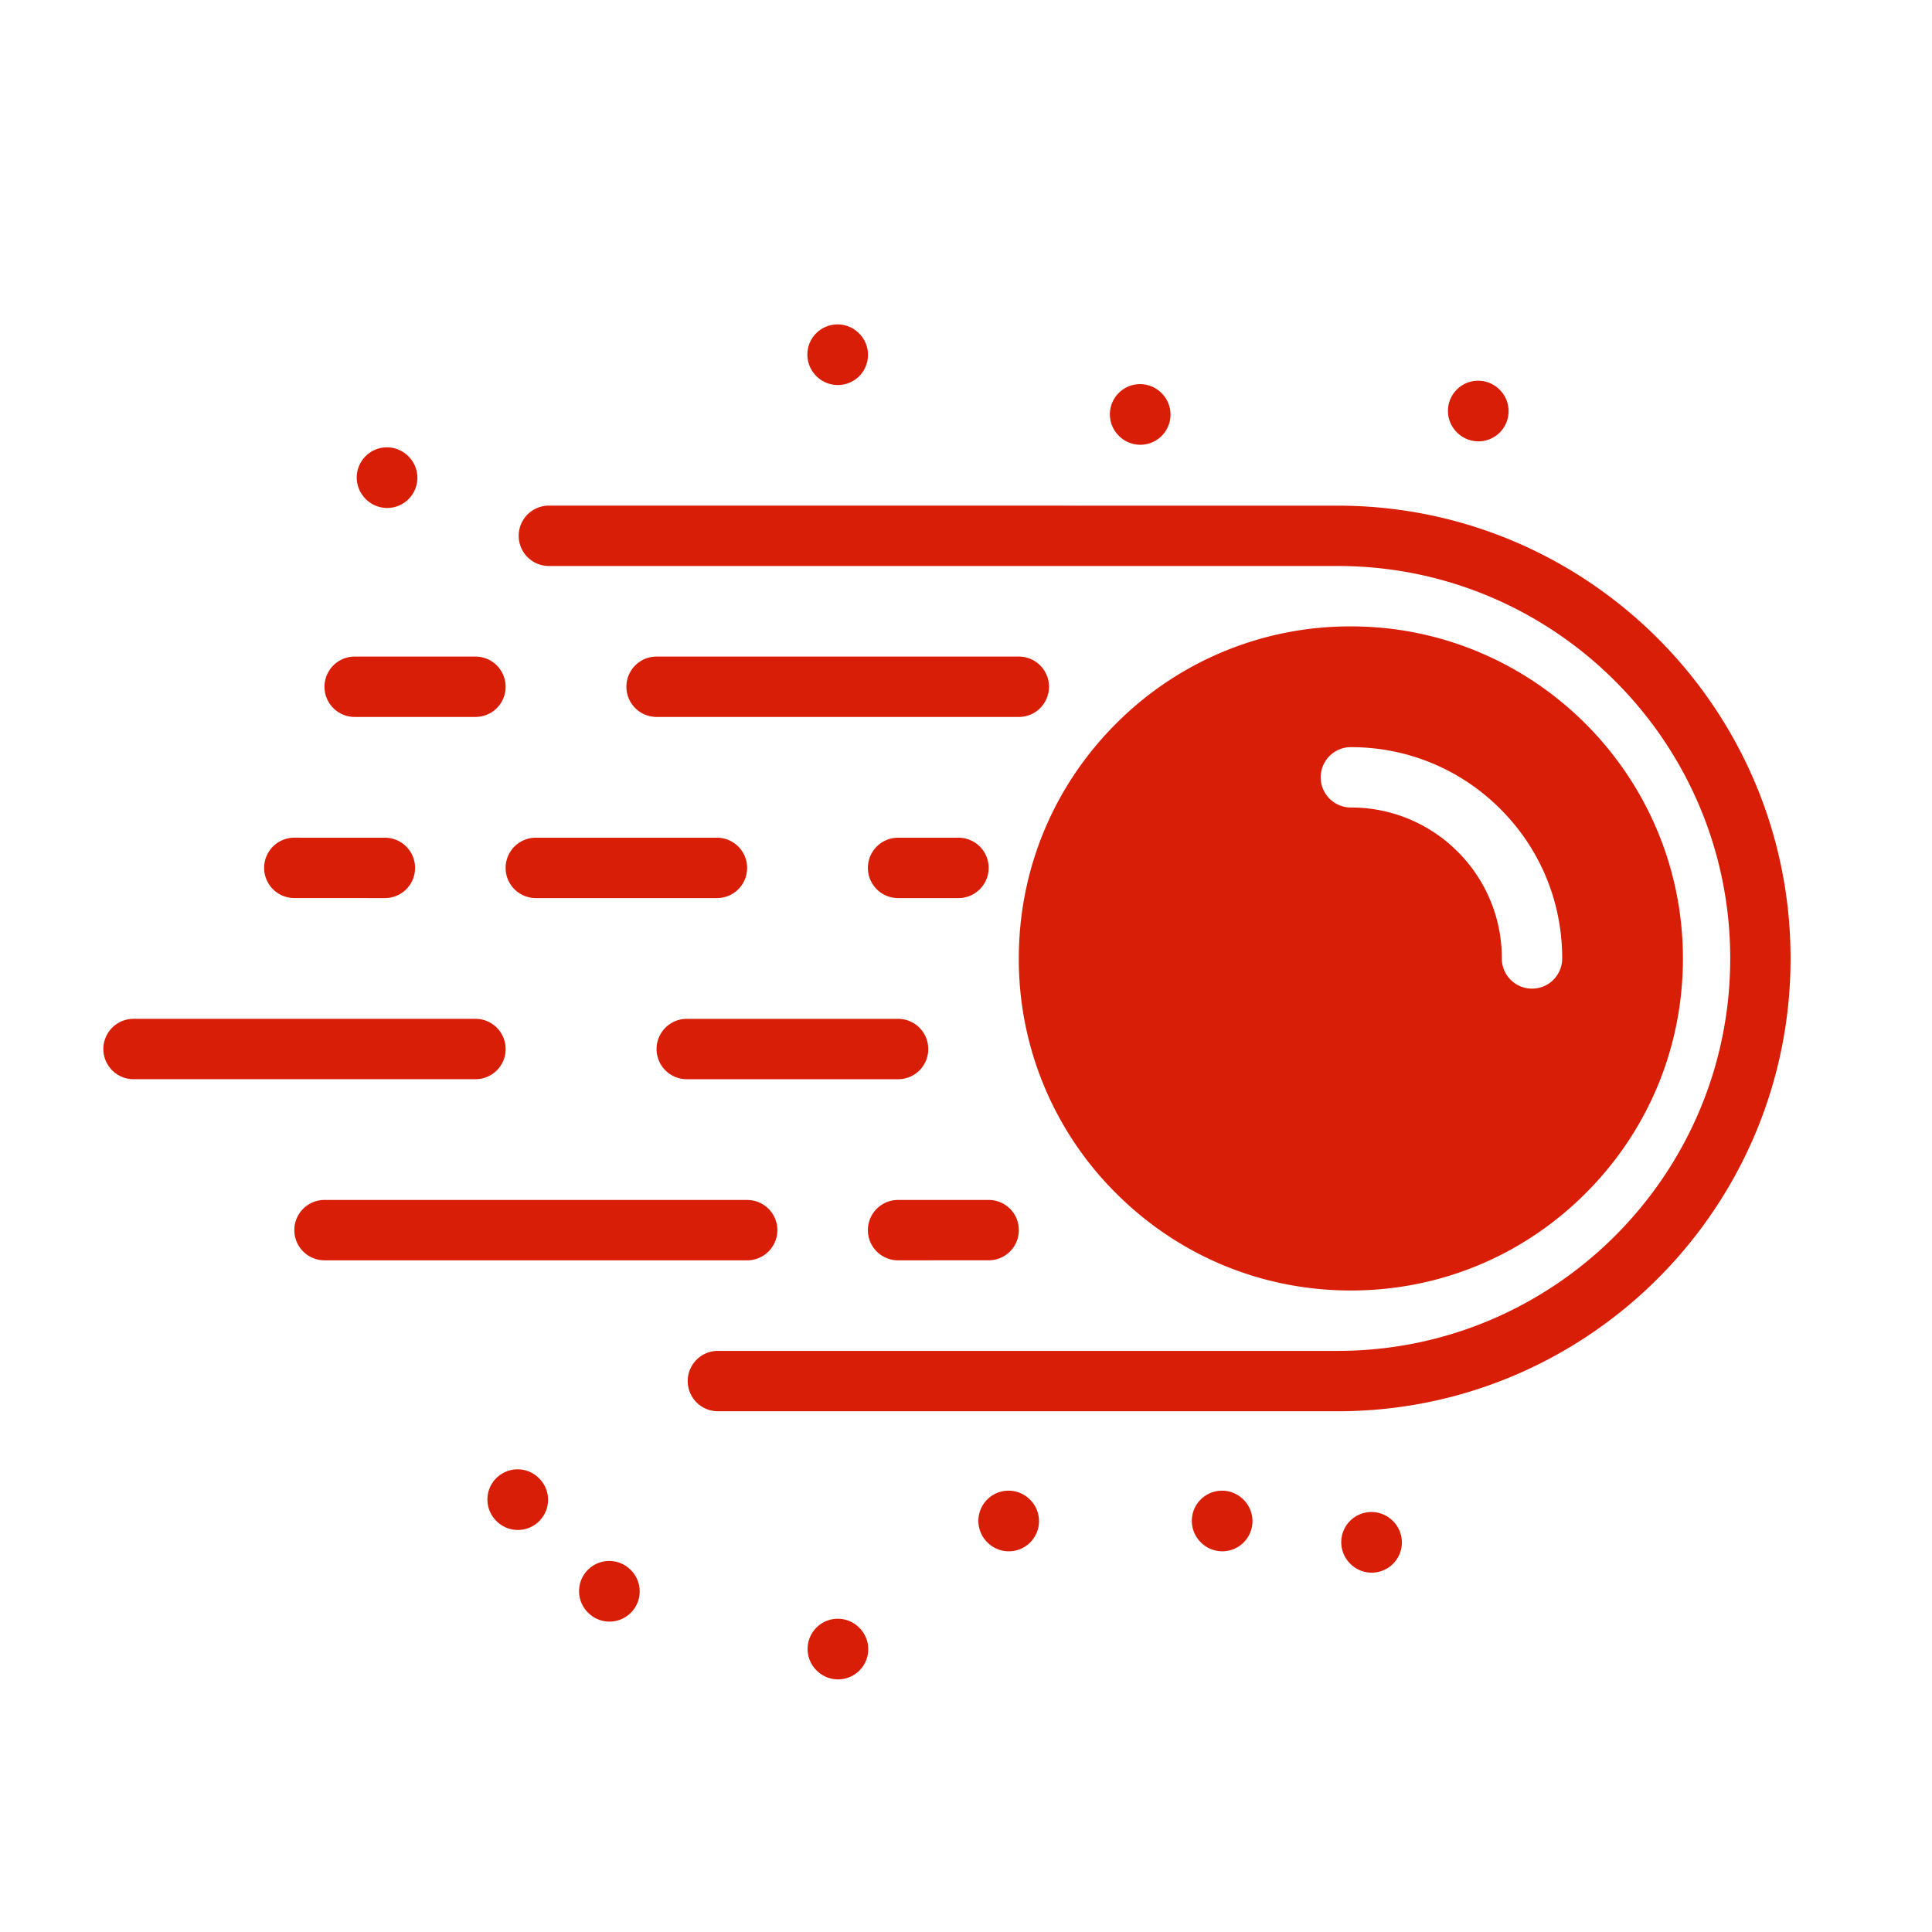 <?xml version="1.0" standalone="no"?><!DOCTYPE svg PUBLIC "-//W3C//DTD SVG 1.1//EN" "http://www.w3.org/Graphics/SVG/1.1/DTD/svg11.dtd"><svg t="1554706396249" class="icon" style="" viewBox="0 0 1024 1024" version="1.1" xmlns="http://www.w3.org/2000/svg" p-id="1512" xmlns:xlink="http://www.w3.org/1999/xlink" width="200" height="200"><defs><style type="text/css"></style></defs><path d="M290.93 267.986a16 16 0 1 0-0.011 32.006l418.132 0c114.687 0.011 208.003 93.327 208.003 208.003s-93.315 207.991-208.003 208.003l-328.55 0a15.984 15.984 0 1 0 0 31.995l328.55 0c66.163 0 126.182-26.915 169.626-70.36s70.371-103.475 70.36-169.626c0-132.348-107.65-239.998-239.998-239.998L290.93 267.986z" p-id="1513" fill="#d81e06"></path><path d="M460.002 651.996a15.984 15.984 0 0 0 15.998 15.998l48.004-0.011a15.952 15.952 0 0 0 15.998-15.998 15.984 15.984 0 0 0-15.998-15.998l-48.004 0.011a15.984 15.984 0 0 0-15.998 15.998zM407.314 663.321a15.984 15.984 0 0 0-11.314-27.311l-224-0.011a15.984 15.984 0 1 0 0 31.995l224 0.011a15.952 15.952 0 0 0 11.314-4.684zM476 572.008a15.952 15.952 0 0 0 15.998-15.998 15.984 15.984 0 0 0-15.998-15.998l-112.006 0a15.984 15.984 0 1 0 0 31.995l112.006 0zM252 571.997a15.952 15.952 0 0 0 15.998-15.998 15.984 15.984 0 0 0-15.998-15.998l-181.223 0a15.984 15.984 0 1 0 0 31.995l181.223 0zM519.309 471.316a15.984 15.984 0 0 0-11.314-27.311l-31.995 0A15.984 15.984 0 1 0 476 476l31.995 0a15.952 15.952 0 0 0 11.314-4.684zM379.992 476a15.952 15.952 0 0 0 15.998-15.998 15.984 15.984 0 0 0-15.998-15.998l-96.008 0a15.984 15.984 0 1 0 0 31.995l96.008 0zM203.996 476a15.952 15.952 0 0 0 15.998-15.998 15.984 15.984 0 0 0-15.998-15.998l-48.004-0.011a15.984 15.984 0 1 0 0 31.995l48.004 0.011zM347.996 347.996a15.984 15.984 0 1 0 0 31.995l191.994 0a15.952 15.952 0 0 0 15.998-15.998 15.984 15.984 0 0 0-15.998-15.998L347.996 347.996zM251.988 379.992a15.952 15.952 0 0 0 15.998-15.998 15.984 15.984 0 0 0-15.998-15.998l-64.002 0.011a15.984 15.984 0 1 0 0 31.995l64.002-0.011z" p-id="1514" fill="#d81e06"></path><path d="M274.412 794.843m-11.314 11.314a16 16 0 1 0 22.627-22.627 16 16 0 1 0-22.627 22.627Z" p-id="1515" fill="#d81e06"></path><path d="M322.982 843.412m-11.314 11.314a16 16 0 1 0 22.627-22.627 16 16 0 1 0-22.627 22.627Z" p-id="1516" fill="#d81e06"></path><path d="M205.15 253.165m-11.314 11.314a16 16 0 1 0 22.627-22.627 16 16 0 1 0-22.627 22.627Z" p-id="1517" fill="#d81e06"></path><path d="M443.993 188.009m-11.314 11.314a16 16 0 1 0 22.627-22.627 16 16 0 1 0-22.627 22.627Z" p-id="1518" fill="#d81e06"></path><path d="M604.331 219.665m-11.314 11.314a16 16 0 1 0 22.627-22.627 16 16 0 1 0-22.627 22.627Z" p-id="1519" fill="#d81e06"></path><path d="M647.765 806.156m-11.314 11.314a16 16 0 1 0 22.627-22.627 16 16 0 1 0-22.627 22.627Z" p-id="1520" fill="#d81e06"></path><path d="M534.627 806.156m-11.314 11.314a16 16 0 1 0 22.627-22.627 16 16 0 1 0-22.627 22.627Z" p-id="1521" fill="#d81e06"></path><path d="M726.96 817.47m-11.314 11.314a16 16 0 1 0 22.627-22.627 16 16 0 1 0-22.627 22.627Z" p-id="1522" fill="#d81e06"></path><path d="M783.518 217.855m-11.314 11.314a16 16 0 1 0 22.627-22.627 16 16 0 1 0-22.627 22.627Z" p-id="1523" fill="#d81e06"></path><path d="M444.118 874.039m-11.314 11.314a16 16 0 1 0 22.627-22.627 16 16 0 1 0-22.627 22.627Z" p-id="1524" fill="#d81e06"></path><path d="M715.986 683.991c47.008 0.011 91.211-18.306 124.451-51.545s51.557-77.442 51.545-124.451c0-97.026-78.958-175.985-175.996-175.996a174.864 174.864 0 0 0-124.451 51.545c-33.24 33.24-51.534 77.442-51.545 124.451a174.8 174.8 0 0 0 51.534 124.439c33.251 33.251 77.454 51.568 124.462 51.557z m0.011-255.995a15.984 15.984 0 1 1 0-31.995c29.936 0 58.085 11.63 79.23 32.776s32.787 49.283 32.764 79.219a15.952 15.952 0 0 1-15.998 15.998 15.984 15.984 0 0 1-15.998-15.998 79.52 79.52 0 0 0-23.397-56.591 79.584 79.584 0 0 0-56.602-23.408z" p-id="1525" fill="#d81e06"></path></svg>